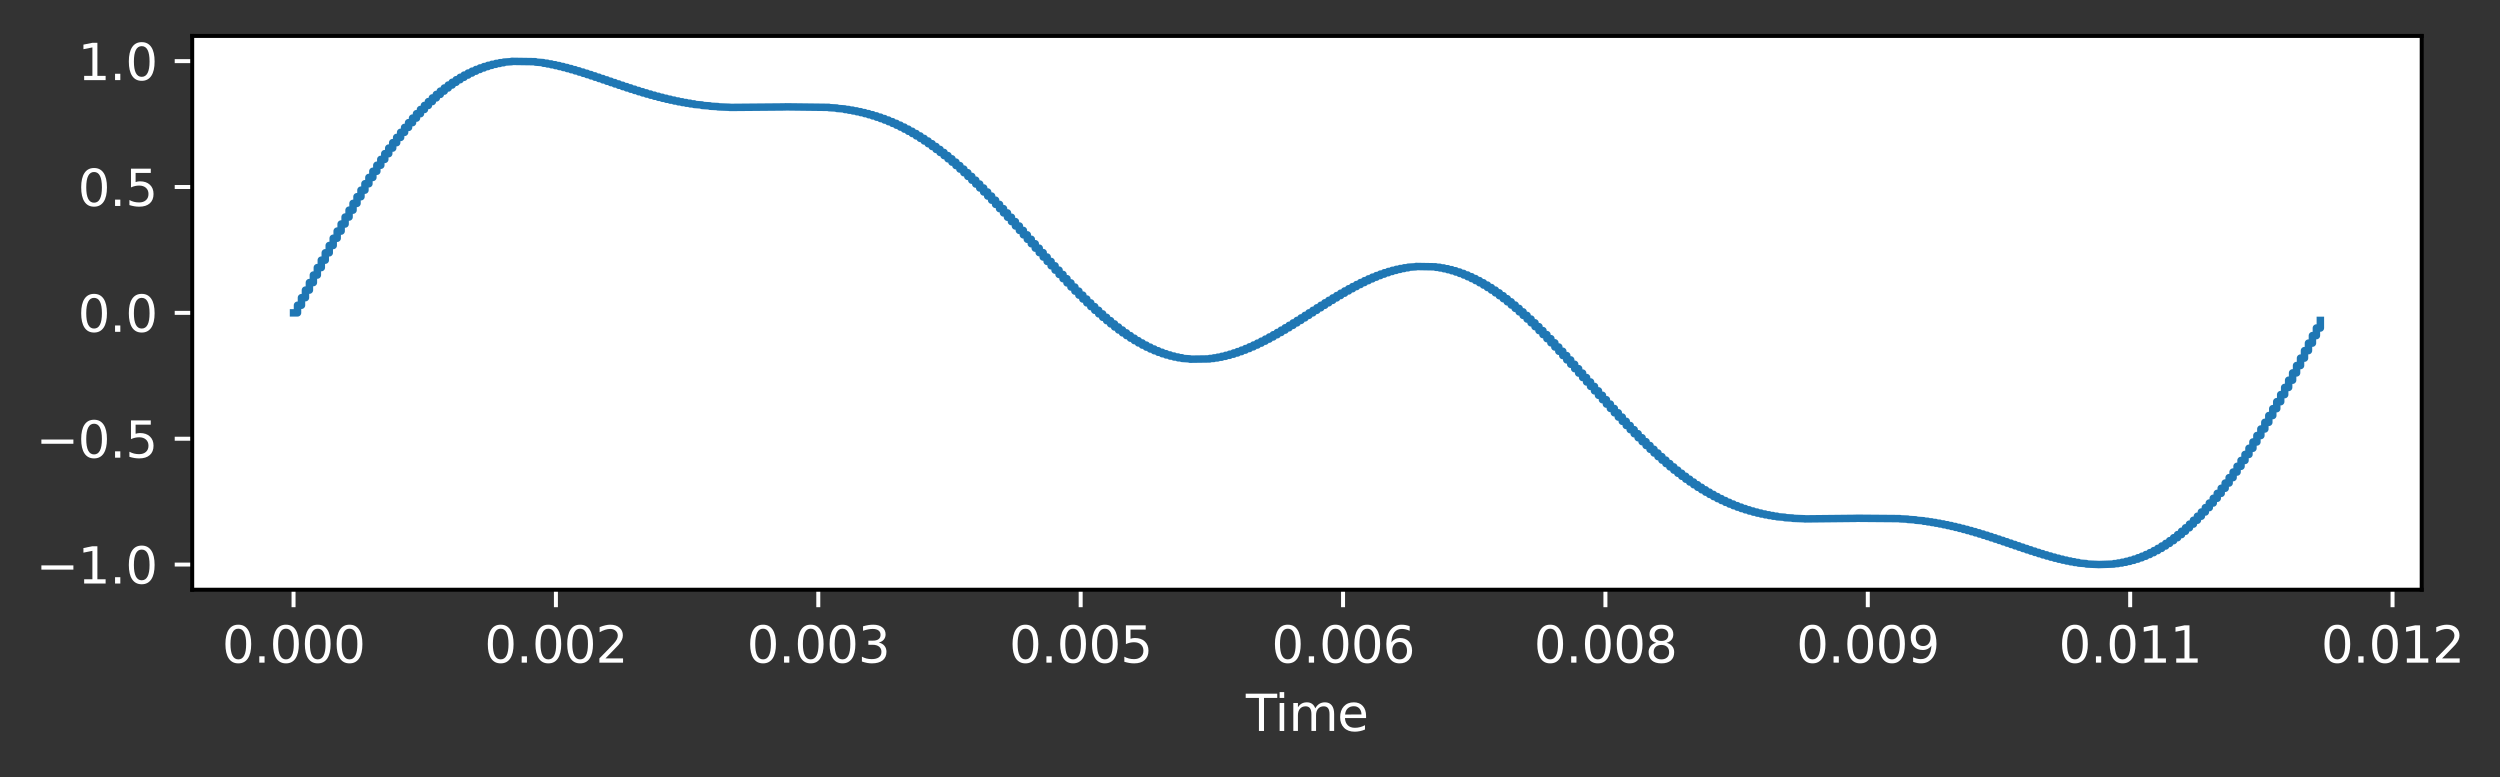 <?xml version="1.0" encoding="utf-8" standalone="no"?>
<!DOCTYPE svg PUBLIC "-//W3C//DTD SVG 1.1//EN"
  "http://www.w3.org/Graphics/SVG/1.1/DTD/svg11.dtd">
<svg xmlns:xlink="http://www.w3.org/1999/xlink" width="500.56pt" height="155.636pt" viewBox="0 0 500.56 155.636" xmlns="http://www.w3.org/2000/svg" version="1.1">
 <rect x="0" y="0" width="500.56" height="155.636" fill="#333333" stroke="none"/>
 <defs>
  <style type="text/css">*{stroke-linejoin: round; stroke-linecap: butt}</style>
 </defs>
 <g id="figure_1">
  <g id="patch_1">
   <path d="M 0 155.636 
L 500.56 155.636 
L 500.56 0 
L 0 0 
L 0 155.636 
z
" style="fill: none; opacity: 0"/>
  </g>
  <g id="axes_1">
   <g id="patch_2">
    <path d="M 38.483 118.08 
L 484.883 118.08 
L 484.883 7.2 
L 38.483 7.2 
z
" style="fill: #ffffff"/>
   </g>
   <g id="matplotlib.axis_1">
    <g id="xtick_1">
     <g id="line2d_1">
      <defs>
       <path id="m625b19f429" d="M 0 0 
L 0 3.5 
" style="stroke: #ffffff; stroke-width: 0.8"/>
      </defs>
      <g>
       <use xlink:href="#m625b19f429" x="58.774" y="118.08" style="fill: #ffffff; stroke: #ffffff; stroke-width: 0.8"/>
      </g>
     </g>
     <g id="text_1">
      <!-- 0.000 -->
      <g style="fill: #ffffff" transform="translate(44.46 132.678)scale(0.1 -0.1)">
       <defs>
        <path id="DejaVuSans-30" d="M 2034 4250 
Q 1547 4250 1301 3770 
Q 1056 3291 1056 2328 
Q 1056 1369 1301 889 
Q 1547 409 2034 409 
Q 2525 409 2770 889 
Q 3016 1369 3016 2328 
Q 3016 3291 2770 3770 
Q 2525 4250 2034 4250 
z
M 2034 4750 
Q 2819 4750 3233 4129 
Q 3647 3509 3647 2328 
Q 3647 1150 3233 529 
Q 2819 -91 2034 -91 
Q 1250 -91 836 529 
Q 422 1150 422 2328 
Q 422 3509 836 4129 
Q 1250 4750 2034 4750 
z
" transform="scale(0.016)"/>
        <path id="DejaVuSans-2e" d="M 684 794 
L 1344 794 
L 1344 0 
L 684 0 
L 684 794 
z
" transform="scale(0.016)"/>
       </defs>
       <use xlink:href="#DejaVuSans-30"/>
       <use xlink:href="#DejaVuSans-2e" x="63.623"/>
       <use xlink:href="#DejaVuSans-30" x="95.41"/>
       <use xlink:href="#DejaVuSans-30" x="159.033"/>
       <use xlink:href="#DejaVuSans-30" x="222.656"/>
      </g>
     </g>
    </g>
    <g id="xtick_2">
     <g id="line2d_2">
      <g>
       <use xlink:href="#m625b19f429" x="111.308" y="118.08" style="fill: #ffffff; stroke: #ffffff; stroke-width: 0.8"/>
      </g>
     </g>
     <g id="text_2">
      <!-- 0.002 -->
      <g style="fill: #ffffff" transform="translate(96.994 132.678)scale(0.1 -0.1)">
       <defs>
        <path id="DejaVuSans-32" d="M 1228 531 
L 3431 531 
L 3431 0 
L 469 0 
L 469 531 
Q 828 903 1448 1529 
Q 2069 2156 2228 2338 
Q 2531 2678 2651 2914 
Q 2772 3150 2772 3378 
Q 2772 3750 2511 3984 
Q 2250 4219 1831 4219 
Q 1534 4219 1204 4116 
Q 875 4013 500 3803 
L 500 4441 
Q 881 4594 1212 4672 
Q 1544 4750 1819 4750 
Q 2544 4750 2975 4387 
Q 3406 4025 3406 3419 
Q 3406 3131 3298 2873 
Q 3191 2616 2906 2266 
Q 2828 2175 2409 1742 
Q 1991 1309 1228 531 
z
" transform="scale(0.016)"/>
       </defs>
       <use xlink:href="#DejaVuSans-30"/>
       <use xlink:href="#DejaVuSans-2e" x="63.623"/>
       <use xlink:href="#DejaVuSans-30" x="95.41"/>
       <use xlink:href="#DejaVuSans-30" x="159.033"/>
       <use xlink:href="#DejaVuSans-32" x="222.656"/>
      </g>
     </g>
    </g>
    <g id="xtick_3">
     <g id="line2d_3">
      <g>
       <use xlink:href="#m625b19f429" x="163.842" y="118.08" style="fill: #ffffff; stroke: #ffffff; stroke-width: 0.8"/>
      </g>
     </g>
     <g id="text_3">
      <!-- 0.003 -->
      <g style="fill: #ffffff" transform="translate(149.528 132.678)scale(0.1 -0.1)">
       <defs>
        <path id="DejaVuSans-33" d="M 2597 2516 
Q 3050 2419 3304 2112 
Q 3559 1806 3559 1356 
Q 3559 666 3084 287 
Q 2609 -91 1734 -91 
Q 1441 -91 1130 -33 
Q 819 25 488 141 
L 488 750 
Q 750 597 1062 519 
Q 1375 441 1716 441 
Q 2309 441 2620 675 
Q 2931 909 2931 1356 
Q 2931 1769 2642 2001 
Q 2353 2234 1838 2234 
L 1294 2234 
L 1294 2753 
L 1863 2753 
Q 2328 2753 2575 2939 
Q 2822 3125 2822 3475 
Q 2822 3834 2567 4026 
Q 2313 4219 1838 4219 
Q 1578 4219 1281 4162 
Q 984 4106 628 3988 
L 628 4550 
Q 988 4650 1302 4700 
Q 1616 4750 1894 4750 
Q 2613 4750 3031 4423 
Q 3450 4097 3450 3541 
Q 3450 3153 3228 2886 
Q 3006 2619 2597 2516 
z
" transform="scale(0.016)"/>
       </defs>
       <use xlink:href="#DejaVuSans-30"/>
       <use xlink:href="#DejaVuSans-2e" x="63.623"/>
       <use xlink:href="#DejaVuSans-30" x="95.41"/>
       <use xlink:href="#DejaVuSans-30" x="159.033"/>
       <use xlink:href="#DejaVuSans-33" x="222.656"/>
      </g>
     </g>
    </g>
    <g id="xtick_4">
     <g id="line2d_4">
      <g>
       <use xlink:href="#m625b19f429" x="216.376" y="118.08" style="fill: #ffffff; stroke: #ffffff; stroke-width: 0.8"/>
      </g>
     </g>
     <g id="text_4">
      <!-- 0.005 -->
      <g style="fill: #ffffff" transform="translate(202.062 132.678)scale(0.1 -0.1)">
       <defs>
        <path id="DejaVuSans-35" d="M 691 4666 
L 3169 4666 
L 3169 4134 
L 1269 4134 
L 1269 2991 
Q 1406 3038 1543 3061 
Q 1681 3084 1819 3084 
Q 2600 3084 3056 2656 
Q 3513 2228 3513 1497 
Q 3513 744 3044 326 
Q 2575 -91 1722 -91 
Q 1428 -91 1123 -41 
Q 819 9 494 109 
L 494 744 
Q 775 591 1075 516 
Q 1375 441 1709 441 
Q 2250 441 2565 725 
Q 2881 1009 2881 1497 
Q 2881 1984 2565 2268 
Q 2250 2553 1709 2553 
Q 1456 2553 1204 2497 
Q 953 2441 691 2322 
L 691 4666 
z
" transform="scale(0.016)"/>
       </defs>
       <use xlink:href="#DejaVuSans-30"/>
       <use xlink:href="#DejaVuSans-2e" x="63.623"/>
       <use xlink:href="#DejaVuSans-30" x="95.41"/>
       <use xlink:href="#DejaVuSans-30" x="159.033"/>
       <use xlink:href="#DejaVuSans-35" x="222.656"/>
      </g>
     </g>
    </g>
    <g id="xtick_5">
     <g id="line2d_5">
      <g>
       <use xlink:href="#m625b19f429" x="268.91" y="118.08" style="fill: #ffffff; stroke: #ffffff; stroke-width: 0.8"/>
      </g>
     </g>
     <g id="text_5">
      <!-- 0.006 -->
      <g style="fill: #ffffff" transform="translate(254.596 132.678)scale(0.1 -0.1)">
       <defs>
        <path id="DejaVuSans-36" d="M 2113 2584 
Q 1688 2584 1439 2293 
Q 1191 2003 1191 1497 
Q 1191 994 1439 701 
Q 1688 409 2113 409 
Q 2538 409 2786 701 
Q 3034 994 3034 1497 
Q 3034 2003 2786 2293 
Q 2538 2584 2113 2584 
z
M 3366 4563 
L 3366 3988 
Q 3128 4100 2886 4159 
Q 2644 4219 2406 4219 
Q 1781 4219 1451 3797 
Q 1122 3375 1075 2522 
Q 1259 2794 1537 2939 
Q 1816 3084 2150 3084 
Q 2853 3084 3261 2657 
Q 3669 2231 3669 1497 
Q 3669 778 3244 343 
Q 2819 -91 2113 -91 
Q 1303 -91 875 529 
Q 447 1150 447 2328 
Q 447 3434 972 4092 
Q 1497 4750 2381 4750 
Q 2619 4750 2861 4703 
Q 3103 4656 3366 4563 
z
" transform="scale(0.016)"/>
       </defs>
       <use xlink:href="#DejaVuSans-30"/>
       <use xlink:href="#DejaVuSans-2e" x="63.623"/>
       <use xlink:href="#DejaVuSans-30" x="95.41"/>
       <use xlink:href="#DejaVuSans-30" x="159.033"/>
       <use xlink:href="#DejaVuSans-36" x="222.656"/>
      </g>
     </g>
    </g>
    <g id="xtick_6">
     <g id="line2d_6">
      <g>
       <use xlink:href="#m625b19f429" x="321.444" y="118.08" style="fill: #ffffff; stroke: #ffffff; stroke-width: 0.8"/>
      </g>
     </g>
     <g id="text_6">
      <!-- 0.008 -->
      <g style="fill: #ffffff" transform="translate(307.13 132.678)scale(0.1 -0.1)">
       <defs>
        <path id="DejaVuSans-38" d="M 2034 2216 
Q 1584 2216 1326 1975 
Q 1069 1734 1069 1313 
Q 1069 891 1326 650 
Q 1584 409 2034 409 
Q 2484 409 2743 651 
Q 3003 894 3003 1313 
Q 3003 1734 2745 1975 
Q 2488 2216 2034 2216 
z
M 1403 2484 
Q 997 2584 770 2862 
Q 544 3141 544 3541 
Q 544 4100 942 4425 
Q 1341 4750 2034 4750 
Q 2731 4750 3128 4425 
Q 3525 4100 3525 3541 
Q 3525 3141 3298 2862 
Q 3072 2584 2669 2484 
Q 3125 2378 3379 2068 
Q 3634 1759 3634 1313 
Q 3634 634 3220 271 
Q 2806 -91 2034 -91 
Q 1263 -91 848 271 
Q 434 634 434 1313 
Q 434 1759 690 2068 
Q 947 2378 1403 2484 
z
M 1172 3481 
Q 1172 3119 1398 2916 
Q 1625 2713 2034 2713 
Q 2441 2713 2670 2916 
Q 2900 3119 2900 3481 
Q 2900 3844 2670 4047 
Q 2441 4250 2034 4250 
Q 1625 4250 1398 4047 
Q 1172 3844 1172 3481 
z
" transform="scale(0.016)"/>
       </defs>
       <use xlink:href="#DejaVuSans-30"/>
       <use xlink:href="#DejaVuSans-2e" x="63.623"/>
       <use xlink:href="#DejaVuSans-30" x="95.41"/>
       <use xlink:href="#DejaVuSans-30" x="159.033"/>
       <use xlink:href="#DejaVuSans-38" x="222.656"/>
      </g>
     </g>
    </g>
    <g id="xtick_7">
     <g id="line2d_7">
      <g>
       <use xlink:href="#m625b19f429" x="373.978" y="118.08" style="fill: #ffffff; stroke: #ffffff; stroke-width: 0.8"/>
      </g>
     </g>
     <g id="text_7">
      <!-- 0.009 -->
      <g style="fill: #ffffff" transform="translate(359.664 132.678)scale(0.1 -0.1)">
       <defs>
        <path id="DejaVuSans-39" d="M 703 97 
L 703 672 
Q 941 559 1184 500 
Q 1428 441 1663 441 
Q 2288 441 2617 861 
Q 2947 1281 2994 2138 
Q 2813 1869 2534 1725 
Q 2256 1581 1919 1581 
Q 1219 1581 811 2004 
Q 403 2428 403 3163 
Q 403 3881 828 4315 
Q 1253 4750 1959 4750 
Q 2769 4750 3195 4129 
Q 3622 3509 3622 2328 
Q 3622 1225 3098 567 
Q 2575 -91 1691 -91 
Q 1453 -91 1209 -44 
Q 966 3 703 97 
z
M 1959 2075 
Q 2384 2075 2632 2365 
Q 2881 2656 2881 3163 
Q 2881 3666 2632 3958 
Q 2384 4250 1959 4250 
Q 1534 4250 1286 3958 
Q 1038 3666 1038 3163 
Q 1038 2656 1286 2365 
Q 1534 2075 1959 2075 
z
" transform="scale(0.016)"/>
       </defs>
       <use xlink:href="#DejaVuSans-30"/>
       <use xlink:href="#DejaVuSans-2e" x="63.623"/>
       <use xlink:href="#DejaVuSans-30" x="95.41"/>
       <use xlink:href="#DejaVuSans-30" x="159.033"/>
       <use xlink:href="#DejaVuSans-39" x="222.656"/>
      </g>
     </g>
    </g>
    <g id="xtick_8">
     <g id="line2d_8">
      <g>
       <use xlink:href="#m625b19f429" x="426.512" y="118.08" style="fill: #ffffff; stroke: #ffffff; stroke-width: 0.8"/>
      </g>
     </g>
     <g id="text_8">
      <!-- 0.011 -->
      <g style="fill: #ffffff" transform="translate(412.198 132.678)scale(0.1 -0.1)">
       <defs>
        <path id="DejaVuSans-31" d="M 794 531 
L 1825 531 
L 1825 4091 
L 703 3866 
L 703 4441 
L 1819 4666 
L 2450 4666 
L 2450 531 
L 3481 531 
L 3481 0 
L 794 0 
L 794 531 
z
" transform="scale(0.016)"/>
       </defs>
       <use xlink:href="#DejaVuSans-30"/>
       <use xlink:href="#DejaVuSans-2e" x="63.623"/>
       <use xlink:href="#DejaVuSans-30" x="95.41"/>
       <use xlink:href="#DejaVuSans-31" x="159.033"/>
       <use xlink:href="#DejaVuSans-31" x="222.656"/>
      </g>
     </g>
    </g>
    <g id="xtick_9">
     <g id="line2d_9">
      <g>
       <use xlink:href="#m625b19f429" x="479.046" y="118.08" style="fill: #ffffff; stroke: #ffffff; stroke-width: 0.8"/>
      </g>
     </g>
     <g id="text_9">
      <!-- 0.012 -->
      <g style="fill: #ffffff" transform="translate(464.732 132.678)scale(0.1 -0.1)">
       <use xlink:href="#DejaVuSans-30"/>
       <use xlink:href="#DejaVuSans-2e" x="63.623"/>
       <use xlink:href="#DejaVuSans-30" x="95.41"/>
       <use xlink:href="#DejaVuSans-31" x="159.033"/>
       <use xlink:href="#DejaVuSans-32" x="222.656"/>
      </g>
     </g>
    </g>
    <g id="text_10">
     <!-- Time -->
     <g style="fill: #ffffff" transform="translate(249.449 146.357)scale(0.1 -0.1)">
      <defs>
       <path id="DejaVuSans-54" d="M -19 4666 
L 3928 4666 
L 3928 4134 
L 2272 4134 
L 2272 0 
L 1638 0 
L 1638 4134 
L -19 4134 
L -19 4666 
z
" transform="scale(0.016)"/>
       <path id="DejaVuSans-69" d="M 603 3500 
L 1178 3500 
L 1178 0 
L 603 0 
L 603 3500 
z
M 603 4863 
L 1178 4863 
L 1178 4134 
L 603 4134 
L 603 4863 
z
" transform="scale(0.016)"/>
       <path id="DejaVuSans-6d" d="M 3328 2828 
Q 3544 3216 3844 3400 
Q 4144 3584 4550 3584 
Q 5097 3584 5394 3201 
Q 5691 2819 5691 2113 
L 5691 0 
L 5113 0 
L 5113 2094 
Q 5113 2597 4934 2840 
Q 4756 3084 4391 3084 
Q 3944 3084 3684 2787 
Q 3425 2491 3425 1978 
L 3425 0 
L 2847 0 
L 2847 2094 
Q 2847 2600 2669 2842 
Q 2491 3084 2119 3084 
Q 1678 3084 1418 2786 
Q 1159 2488 1159 1978 
L 1159 0 
L 581 0 
L 581 3500 
L 1159 3500 
L 1159 2956 
Q 1356 3278 1631 3431 
Q 1906 3584 2284 3584 
Q 2666 3584 2933 3390 
Q 3200 3197 3328 2828 
z
" transform="scale(0.016)"/>
       <path id="DejaVuSans-65" d="M 3597 1894 
L 3597 1613 
L 953 1613 
Q 991 1019 1311 708 
Q 1631 397 2203 397 
Q 2534 397 2845 478 
Q 3156 559 3463 722 
L 3463 178 
Q 3153 47 2828 -22 
Q 2503 -91 2169 -91 
Q 1331 -91 842 396 
Q 353 884 353 1716 
Q 353 2575 817 3079 
Q 1281 3584 2069 3584 
Q 2775 3584 3186 3129 
Q 3597 2675 3597 1894 
z
M 3022 2063 
Q 3016 2534 2758 2815 
Q 2500 3097 2075 3097 
Q 1594 3097 1305 2825 
Q 1016 2553 972 2059 
L 3022 2063 
z
" transform="scale(0.016)"/>
      </defs>
      <use xlink:href="#DejaVuSans-54"/>
      <use xlink:href="#DejaVuSans-69" x="57.959"/>
      <use xlink:href="#DejaVuSans-6d" x="85.742"/>
      <use xlink:href="#DejaVuSans-65" x="183.154"/>
     </g>
    </g>
   </g>
   <g id="matplotlib.axis_2">
    <g id="ytick_1">
     <g id="line2d_10">
      <defs>
       <path id="mdd8019fc3b" d="M 0 0 
L -3.5 0 
" style="stroke: #ffffff; stroke-width: 0.8"/>
      </defs>
      <g>
       <use xlink:href="#mdd8019fc3b" x="38.483" y="113.04" style="fill: #ffffff; stroke: #ffffff; stroke-width: 0.8"/>
      </g>
     </g>
     <g id="text_11">
      <!-- −1.0 -->
      <g style="fill: #ffffff" transform="translate(7.2 116.839)scale(0.1 -0.1)">
       <defs>
        <path id="DejaVuSans-2212" d="M 678 2272 
L 4684 2272 
L 4684 1741 
L 678 1741 
L 678 2272 
z
" transform="scale(0.016)"/>
       </defs>
       <use xlink:href="#DejaVuSans-2212"/>
       <use xlink:href="#DejaVuSans-31" x="83.789"/>
       <use xlink:href="#DejaVuSans-2e" x="147.412"/>
       <use xlink:href="#DejaVuSans-30" x="179.199"/>
      </g>
     </g>
    </g>
    <g id="ytick_2">
     <g id="line2d_11">
      <g>
       <use xlink:href="#mdd8019fc3b" x="38.483" y="87.84" style="fill: #ffffff; stroke: #ffffff; stroke-width: 0.8"/>
      </g>
     </g>
     <g id="text_12">
      <!-- −0.5 -->
      <g style="fill: #ffffff" transform="translate(7.2 91.639)scale(0.1 -0.1)">
       <use xlink:href="#DejaVuSans-2212"/>
       <use xlink:href="#DejaVuSans-30" x="83.789"/>
       <use xlink:href="#DejaVuSans-2e" x="147.412"/>
       <use xlink:href="#DejaVuSans-35" x="179.199"/>
      </g>
     </g>
    </g>
    <g id="ytick_3">
     <g id="line2d_12">
      <g>
       <use xlink:href="#mdd8019fc3b" x="38.483" y="62.64" style="fill: #ffffff; stroke: #ffffff; stroke-width: 0.8"/>
      </g>
     </g>
     <g id="text_13">
      <!-- 0.0 -->
      <g style="fill: #ffffff" transform="translate(15.58 66.439)scale(0.1 -0.1)">
       <use xlink:href="#DejaVuSans-30"/>
       <use xlink:href="#DejaVuSans-2e" x="63.623"/>
       <use xlink:href="#DejaVuSans-30" x="95.41"/>
      </g>
     </g>
    </g>
    <g id="ytick_4">
     <g id="line2d_13">
      <g>
       <use xlink:href="#mdd8019fc3b" x="38.483" y="37.44" style="fill: #ffffff; stroke: #ffffff; stroke-width: 0.8"/>
      </g>
     </g>
     <g id="text_14">
      <!-- 0.5 -->
      <g style="fill: #ffffff" transform="translate(15.58 41.239)scale(0.1 -0.1)">
       <use xlink:href="#DejaVuSans-30"/>
       <use xlink:href="#DejaVuSans-2e" x="63.623"/>
       <use xlink:href="#DejaVuSans-35" x="95.41"/>
      </g>
     </g>
    </g>
    <g id="ytick_5">
     <g id="line2d_14">
      <g>
       <use xlink:href="#mdd8019fc3b" x="38.483" y="12.24" style="fill: #ffffff; stroke: #ffffff; stroke-width: 0.8"/>
      </g>
     </g>
     <g id="text_15">
      <!-- 1.0 -->
      <g style="fill: #ffffff" transform="translate(15.58 16.039)scale(0.1 -0.1)">
       <use xlink:href="#DejaVuSans-31"/>
       <use xlink:href="#DejaVuSans-2e" x="63.623"/>
       <use xlink:href="#DejaVuSans-30" x="95.41"/>
      </g>
     </g>
    </g>
   </g>
   <g id="line2d_15">
    <path d="M 58.774 62.64 
L 59.568 62.64 
L 59.568 61.12 
L 60.362 61.12 
L 60.362 59.602 
L 61.156 59.602 
L 61.156 58.087 
L 61.95 58.087 
L 61.95 56.577 
L 62.745 56.577 
L 62.745 55.073 
L 63.539 55.073 
L 63.539 53.577 
L 64.333 53.577 
L 64.333 52.091 
L 65.127 52.091 
L 65.127 50.616 
L 65.921 50.616 
L 65.921 49.153 
L 66.715 49.153 
L 66.715 47.704 
L 67.51 47.704 
L 67.51 46.271 
L 68.304 46.271 
L 68.304 44.855 
L 69.098 44.855 
L 69.098 43.457 
L 69.892 43.457 
L 69.892 42.078 
L 70.686 42.078 
L 70.686 40.721 
L 71.48 40.721 
L 71.48 39.386 
L 72.275 39.386 
L 72.275 38.075 
L 73.069 38.075 
L 73.069 36.788 
L 73.863 36.788 
L 73.863 35.528 
L 74.657 35.528 
L 74.657 34.294 
L 75.451 34.294 
L 75.451 33.088 
L 76.245 33.088 
L 76.245 31.912 
L 77.04 31.912 
L 77.04 30.765 
L 77.834 30.765 
L 77.834 29.649 
L 78.628 29.649 
L 78.628 28.565 
L 79.422 28.565 
L 79.422 27.514 
L 80.216 27.514 
L 80.216 26.495 
L 81.01 26.495 
L 81.01 25.51 
L 81.804 25.51 
L 81.804 24.56 
L 82.599 24.56 
L 82.599 23.645 
L 83.393 23.645 
L 83.393 22.765 
L 84.187 22.765 
L 84.187 21.92 
L 84.981 21.92 
L 84.981 21.112 
L 85.775 21.112 
L 85.775 20.34 
L 86.569 20.34 
L 86.569 19.604 
L 87.364 19.604 
L 87.364 18.905 
L 88.158 18.905 
L 88.158 18.243 
L 88.952 18.243 
L 88.952 17.617 
L 89.746 17.617 
L 89.746 17.028 
L 90.54 17.028 
L 90.54 16.476 
L 91.334 16.476 
L 91.334 15.959 
L 92.129 15.959 
L 92.129 15.479 
L 92.923 15.479 
L 92.923 15.034 
L 93.717 15.034 
L 93.717 14.625 
L 94.511 14.625 
L 94.511 14.25 
L 95.305 14.25 
L 95.305 13.91 
L 96.099 13.91 
L 96.099 13.604 
L 96.894 13.604 
L 96.894 13.33 
L 97.688 13.33 
L 97.688 13.089 
L 98.482 13.089 
L 98.482 12.881 
L 99.276 12.881 
L 99.276 12.703 
L 100.07 12.703 
L 100.07 12.555 
L 100.864 12.555 
L 100.864 12.437 
L 102.453 12.347 
L 102.453 12.285 
L 107.218 12.354 
L 107.218 12.437 
L 108.806 12.539 
L 108.806 12.661 
L 109.6 12.661 
L 109.6 12.801 
L 110.394 12.801 
L 110.394 12.958 
L 111.189 12.958 
L 111.189 13.13 
L 111.983 13.13 
L 111.983 13.317 
L 112.777 13.317 
L 112.777 13.517 
L 113.571 13.517 
L 113.571 13.729 
L 114.365 13.729 
L 114.365 13.952 
L 115.159 13.952 
L 115.159 14.185 
L 115.954 14.185 
L 115.954 14.427 
L 116.748 14.427 
L 116.748 14.676 
L 117.542 14.676 
L 117.542 14.931 
L 118.336 14.931 
L 118.336 15.192 
L 119.13 15.192 
L 119.13 15.457 
L 119.924 15.457 
L 119.924 15.725 
L 120.719 15.725 
L 120.719 15.994 
L 121.513 15.994 
L 121.513 16.265 
L 122.307 16.265 
L 122.307 16.536 
L 123.101 16.536 
L 123.101 16.806 
L 123.895 16.806 
L 123.895 17.075 
L 124.689 17.075 
L 124.689 17.34 
L 125.484 17.34 
L 125.484 17.602 
L 126.278 17.602 
L 126.278 17.86 
L 127.072 17.86 
L 127.072 18.112 
L 127.866 18.112 
L 127.866 18.359 
L 128.66 18.359 
L 128.66 18.599 
L 129.454 18.599 
L 129.454 18.831 
L 130.249 18.831 
L 130.249 19.057 
L 131.043 19.057 
L 131.043 19.274 
L 131.837 19.274 
L 131.837 19.482 
L 132.631 19.482 
L 132.631 19.681 
L 133.425 19.681 
L 133.425 19.87 
L 134.219 19.87 
L 134.219 20.05 
L 135.014 20.05 
L 135.014 20.219 
L 135.808 20.219 
L 135.808 20.379 
L 136.602 20.379 
L 136.602 20.527 
L 137.396 20.527 
L 137.396 20.665 
L 138.19 20.665 
L 138.19 20.793 
L 138.984 20.793 
L 138.984 20.91 
L 140.573 21.016 
L 140.573 21.112 
L 142.161 21.197 
L 142.161 21.272 
L 143.749 21.338 
L 143.749 21.394 
L 146.132 21.478 
L 146.132 21.508 
L 157.25 21.411 
L 157.25 21.392 
L 165.986 21.497 
L 165.986 21.556 
L 167.574 21.628 
L 167.574 21.713 
L 169.163 21.813 
L 169.163 21.927 
L 169.957 21.927 
L 169.957 22.057 
L 170.751 22.057 
L 170.751 22.203 
L 171.545 22.203 
L 171.545 22.366 
L 172.339 22.366 
L 172.339 22.547 
L 173.133 22.547 
L 173.133 22.747 
L 173.928 22.747 
L 173.928 22.965 
L 174.722 22.965 
L 174.722 23.203 
L 175.516 23.203 
L 175.516 23.46 
L 176.31 23.46 
L 176.31 23.738 
L 177.104 23.738 
L 177.104 24.037 
L 177.898 24.037 
L 177.898 24.358 
L 178.693 24.358 
L 178.693 24.699 
L 179.487 24.699 
L 179.487 25.063 
L 180.281 25.063 
L 180.281 25.448 
L 181.075 25.448 
L 181.075 25.856 
L 181.869 25.856 
L 181.869 26.286 
L 182.663 26.286 
L 182.663 26.738 
L 183.458 26.738 
L 183.458 27.213 
L 184.252 27.213 
L 184.252 27.71 
L 185.046 27.71 
L 185.046 28.229 
L 185.84 28.229 
L 185.84 28.77 
L 186.634 28.77 
L 186.634 29.333 
L 187.428 29.333 
L 187.428 29.918 
L 188.223 29.918 
L 188.223 30.524 
L 189.017 30.524 
L 189.017 31.15 
L 189.811 31.15 
L 189.811 31.797 
L 190.605 31.797 
L 190.605 32.464 
L 191.399 32.464 
L 191.399 33.151 
L 192.193 33.151 
L 192.193 33.856 
L 192.988 33.856 
L 192.988 34.579 
L 193.782 34.579 
L 193.782 35.32 
L 194.576 35.32 
L 194.576 36.077 
L 195.37 36.077 
L 195.37 36.85 
L 196.164 36.85 
L 196.164 37.638 
L 196.958 37.638 
L 196.958 38.441 
L 197.753 38.441 
L 197.753 39.256 
L 198.547 39.256 
L 198.547 40.084 
L 199.341 40.084 
L 199.341 40.923 
L 200.135 40.923 
L 200.135 41.773 
L 200.929 41.773 
L 200.929 42.631 
L 201.723 42.631 
L 201.723 43.498 
L 202.518 43.498 
L 202.518 44.371 
L 203.312 44.371 
L 203.312 45.25 
L 204.106 45.25 
L 204.106 46.134 
L 204.9 46.134 
L 204.9 47.021 
L 205.694 47.021 
L 205.694 47.91 
L 206.488 47.91 
L 206.488 48.801 
L 207.283 48.801 
L 207.283 49.69 
L 208.077 49.69 
L 208.077 50.578 
L 208.871 50.578 
L 208.871 51.464 
L 209.665 51.464 
L 209.665 52.345 
L 210.459 52.345 
L 210.459 53.22 
L 211.253 53.22 
L 211.253 54.089 
L 212.048 54.089 
L 212.048 54.95 
L 212.842 54.95 
L 212.842 55.801 
L 213.636 55.801 
L 213.636 56.642 
L 214.43 56.642 
L 214.43 57.471 
L 215.224 57.471 
L 215.224 58.287 
L 216.018 58.287 
L 216.018 59.089 
L 216.813 59.089 
L 216.813 59.875 
L 217.607 59.875 
L 217.607 60.645 
L 218.401 60.645 
L 218.401 61.396 
L 219.195 61.396 
L 219.195 62.129 
L 219.989 62.129 
L 219.989 62.842 
L 220.783 62.842 
L 220.783 63.534 
L 221.577 63.534 
L 221.577 64.204 
L 222.372 64.204 
L 222.372 64.851 
L 223.166 64.851 
L 223.166 65.475 
L 223.96 65.475 
L 223.96 66.073 
L 224.754 66.073 
L 224.754 66.646 
L 225.548 66.646 
L 225.548 67.192 
L 226.342 67.192 
L 226.342 67.711 
L 227.137 67.711 
L 227.137 68.203 
L 227.931 68.203 
L 227.931 68.665 
L 228.725 68.665 
L 228.725 69.099 
L 229.519 69.099 
L 229.519 69.504 
L 230.313 69.504 
L 230.313 69.878 
L 231.107 69.878 
L 231.107 70.222 
L 231.902 70.222 
L 231.902 70.535 
L 232.696 70.535 
L 232.696 70.818 
L 233.49 70.818 
L 233.49 71.069 
L 234.284 71.069 
L 234.284 71.289 
L 235.078 71.289 
L 235.078 71.477 
L 235.872 71.477 
L 235.872 71.634 
L 236.667 71.634 
L 236.667 71.759 
L 238.255 71.854 
L 238.255 71.917 
L 242.226 71.864 
L 242.226 71.776 
L 243.02 71.776 
L 243.02 71.66 
L 243.814 71.66 
L 243.814 71.516 
L 244.608 71.516 
L 244.608 71.344 
L 245.402 71.344 
L 245.402 71.146 
L 246.197 71.146 
L 246.197 70.922 
L 246.991 70.922 
L 246.991 70.673 
L 247.785 70.673 
L 247.785 70.399 
L 248.579 70.399 
L 248.579 70.103 
L 249.373 70.103 
L 249.373 69.784 
L 250.167 69.784 
L 250.167 69.444 
L 250.962 69.444 
L 250.962 69.084 
L 251.756 69.084 
L 251.756 68.706 
L 252.55 68.706 
L 252.55 68.309 
L 253.344 68.309 
L 253.344 67.896 
L 254.138 67.896 
L 254.138 67.468 
L 254.932 67.468 
L 254.932 67.025 
L 255.727 67.025 
L 255.727 66.571 
L 256.521 66.571 
L 256.521 66.104 
L 257.315 66.104 
L 257.315 65.628 
L 258.109 65.628 
L 258.109 65.143 
L 258.903 65.143 
L 258.903 64.651 
L 259.697 64.651 
L 259.697 64.154 
L 260.492 64.154 
L 260.492 63.651 
L 261.286 63.651 
L 261.286 63.146 
L 262.08 63.146 
L 262.08 62.64 
L 262.874 62.64 
L 262.874 62.134 
L 263.668 62.134 
L 263.668 61.629 
L 264.462 61.629 
L 264.462 61.126 
L 265.257 61.126 
L 265.257 60.629 
L 266.051 60.629 
L 266.051 60.137 
L 266.845 60.137 
L 266.845 59.652 
L 267.639 59.652 
L 267.639 59.176 
L 268.433 59.176 
L 268.433 58.709 
L 269.227 58.709 
L 269.227 58.255 
L 270.022 58.255 
L 270.022 57.812 
L 270.816 57.812 
L 270.816 57.384 
L 271.61 57.384 
L 271.61 56.971 
L 272.404 56.971 
L 272.404 56.574 
L 273.198 56.574 
L 273.198 56.196 
L 273.992 56.196 
L 273.992 55.836 
L 274.787 55.836 
L 274.787 55.496 
L 275.581 55.496 
L 275.581 55.177 
L 276.375 55.177 
L 276.375 54.881 
L 277.169 54.881 
L 277.169 54.607 
L 277.963 54.607 
L 277.963 54.358 
L 278.757 54.358 
L 278.757 54.134 
L 279.552 54.134 
L 279.552 53.936 
L 280.346 53.936 
L 280.346 53.764 
L 281.14 53.764 
L 281.14 53.62 
L 281.934 53.62 
L 281.934 53.504 
L 283.522 53.416 
L 283.522 53.358 
L 287.493 53.426 
L 287.493 53.521 
L 288.287 53.521 
L 288.287 53.646 
L 289.081 53.646 
L 289.081 53.803 
L 289.876 53.803 
L 289.876 53.991 
L 290.67 53.991 
L 290.67 54.211 
L 291.464 54.211 
L 291.464 54.462 
L 292.258 54.462 
L 292.258 54.745 
L 293.052 54.745 
L 293.052 55.058 
L 293.846 55.058 
L 293.846 55.402 
L 294.641 55.402 
L 294.641 55.776 
L 295.435 55.776 
L 295.435 56.181 
L 296.229 56.181 
L 296.229 56.615 
L 297.023 56.615 
L 297.023 57.077 
L 297.817 57.077 
L 297.817 57.569 
L 298.611 57.569 
L 298.611 58.088 
L 299.406 58.088 
L 299.406 58.634 
L 300.2 58.634 
L 300.2 59.207 
L 300.994 59.207 
L 300.994 59.805 
L 301.788 59.805 
L 301.788 60.429 
L 302.582 60.429 
L 302.582 61.076 
L 303.376 61.076 
L 303.376 61.746 
L 304.171 61.746 
L 304.171 62.438 
L 304.965 62.438 
L 304.965 63.151 
L 305.759 63.151 
L 305.759 63.884 
L 306.553 63.884 
L 306.553 64.635 
L 307.347 64.635 
L 307.347 65.405 
L 308.141 65.405 
L 308.141 66.191 
L 308.936 66.191 
L 308.936 66.993 
L 309.73 66.993 
L 309.73 67.809 
L 310.524 67.809 
L 310.524 68.638 
L 311.318 68.638 
L 311.318 69.479 
L 312.112 69.479 
L 312.112 70.33 
L 312.906 70.33 
L 312.906 71.191 
L 313.701 71.191 
L 313.701 72.06 
L 314.495 72.06 
L 314.495 72.935 
L 315.289 72.935 
L 315.289 73.816 
L 316.083 73.816 
L 316.083 74.702 
L 316.877 74.702 
L 316.877 75.59 
L 317.671 75.59 
L 317.671 76.479 
L 318.466 76.479 
L 318.466 77.37 
L 319.26 77.37 
L 319.26 78.259 
L 320.054 78.259 
L 320.054 79.146 
L 320.848 79.146 
L 320.848 80.03 
L 321.642 80.03 
L 321.642 80.909 
L 322.436 80.909 
L 322.436 81.782 
L 323.231 81.782 
L 323.231 82.649 
L 324.025 82.649 
L 324.025 83.507 
L 324.819 83.507 
L 324.819 84.357 
L 325.613 84.357 
L 325.613 85.196 
L 326.407 85.196 
L 326.407 86.024 
L 327.201 86.024 
L 327.201 86.839 
L 327.996 86.839 
L 327.996 87.642 
L 328.79 87.642 
L 328.79 88.43 
L 329.584 88.43 
L 329.584 89.203 
L 330.378 89.203 
L 330.378 89.96 
L 331.172 89.96 
L 331.172 90.701 
L 331.966 90.701 
L 331.966 91.424 
L 332.761 91.424 
L 332.761 92.129 
L 333.555 92.129 
L 333.555 92.816 
L 334.349 92.816 
L 334.349 93.483 
L 335.143 93.483 
L 335.143 94.13 
L 335.937 94.13 
L 335.937 94.756 
L 336.731 94.756 
L 336.731 95.362 
L 337.526 95.362 
L 337.526 95.947 
L 338.32 95.947 
L 338.32 96.51 
L 339.114 96.51 
L 339.114 97.051 
L 339.908 97.051 
L 339.908 97.57 
L 340.702 97.57 
L 340.702 98.067 
L 341.496 98.067 
L 341.496 98.542 
L 342.291 98.542 
L 342.291 98.994 
L 343.085 98.994 
L 343.085 99.424 
L 343.879 99.424 
L 343.879 99.832 
L 344.673 99.832 
L 344.673 100.217 
L 345.467 100.217 
L 345.467 100.581 
L 346.261 100.581 
L 346.261 100.922 
L 347.056 100.922 
L 347.056 101.243 
L 347.85 101.243 
L 347.85 101.542 
L 348.644 101.542 
L 348.644 101.82 
L 349.438 101.82 
L 349.438 102.077 
L 350.232 102.077 
L 350.232 102.315 
L 351.026 102.315 
L 351.026 102.533 
L 351.821 102.533 
L 351.821 102.733 
L 352.615 102.733 
L 352.615 102.914 
L 353.409 102.914 
L 353.409 103.077 
L 354.203 103.077 
L 354.203 103.223 
L 354.997 103.223 
L 354.997 103.353 
L 355.791 103.353 
L 355.791 103.467 
L 357.38 103.567 
L 357.38 103.652 
L 358.968 103.724 
L 358.968 103.783 
L 361.35 103.869 
L 361.35 103.896 
L 371.675 103.786 
L 371.675 103.768 
L 380.41 103.84 
L 380.41 103.886 
L 381.999 103.942 
L 381.999 104.008 
L 383.587 104.083 
L 383.587 104.168 
L 385.175 104.264 
L 385.175 104.37 
L 385.97 104.37 
L 385.97 104.487 
L 386.764 104.487 
L 386.764 104.615 
L 387.558 104.615 
L 387.558 104.753 
L 388.352 104.753 
L 388.352 104.901 
L 389.146 104.901 
L 389.146 105.061 
L 389.94 105.061 
L 389.94 105.23 
L 390.735 105.23 
L 390.735 105.41 
L 391.529 105.41 
L 391.529 105.599 
L 392.323 105.599 
L 392.323 105.798 
L 393.117 105.798 
L 393.117 106.006 
L 393.911 106.006 
L 393.911 106.223 
L 394.705 106.223 
L 394.705 106.448 
L 395.5 106.448 
L 395.5 106.681 
L 396.294 106.681 
L 396.294 106.921 
L 397.088 106.921 
L 397.088 107.168 
L 397.882 107.168 
L 397.882 107.42 
L 398.676 107.42 
L 398.676 107.678 
L 399.47 107.678 
L 399.47 107.94 
L 400.265 107.94 
L 400.265 108.205 
L 401.059 108.205 
L 401.059 108.474 
L 401.853 108.474 
L 401.853 108.744 
L 402.647 108.744 
L 402.647 109.015 
L 403.441 109.015 
L 403.441 109.286 
L 404.235 109.286 
L 404.235 109.555 
L 405.03 109.555 
L 405.03 109.823 
L 405.824 109.823 
L 405.824 110.088 
L 406.618 110.088 
L 406.618 110.349 
L 407.412 110.349 
L 407.412 110.604 
L 408.206 110.604 
L 408.206 110.853 
L 409 110.853 
L 409 111.095 
L 409.795 111.095 
L 409.795 111.328 
L 410.589 111.328 
L 410.589 111.551 
L 411.383 111.551 
L 411.383 111.763 
L 412.177 111.763 
L 412.177 111.963 
L 412.971 111.963 
L 412.971 112.15 
L 413.765 112.15 
L 413.765 112.322 
L 414.56 112.322 
L 414.56 112.479 
L 415.354 112.479 
L 415.354 112.619 
L 416.148 112.619 
L 416.148 112.741 
L 417.736 112.843 
L 417.736 112.926 
L 420.119 113.025 
L 420.119 113.04 
L 423.295 112.933 
L 423.295 112.843 
L 424.09 112.843 
L 424.09 112.725 
L 424.884 112.725 
L 424.884 112.577 
L 425.678 112.577 
L 425.678 112.399 
L 426.472 112.399 
L 426.472 112.191 
L 427.266 112.191 
L 427.266 111.95 
L 428.06 111.95 
L 428.06 111.676 
L 428.854 111.676 
L 428.854 111.37 
L 429.649 111.37 
L 429.649 111.03 
L 430.443 111.03 
L 430.443 110.655 
L 431.237 110.655 
L 431.237 110.246 
L 432.031 110.246 
L 432.031 109.801 
L 432.825 109.801 
L 432.825 109.321 
L 433.619 109.321 
L 433.619 108.804 
L 434.414 108.804 
L 434.414 108.252 
L 435.208 108.252 
L 435.208 107.663 
L 436.002 107.663 
L 436.002 107.037 
L 436.796 107.037 
L 436.796 106.375 
L 437.59 106.375 
L 437.59 105.676 
L 438.384 105.676 
L 438.384 104.94 
L 439.179 104.94 
L 439.179 104.168 
L 439.973 104.168 
L 439.973 103.36 
L 440.767 103.36 
L 440.767 102.515 
L 441.561 102.515 
L 441.561 101.635 
L 442.355 101.635 
L 442.355 100.72 
L 443.149 100.72 
L 443.149 99.77 
L 443.944 99.77 
L 443.944 98.785 
L 444.738 98.785 
L 444.738 97.766 
L 445.532 97.766 
L 445.532 96.715 
L 446.326 96.715 
L 446.326 95.631 
L 447.12 95.631 
L 447.12 94.515 
L 447.914 94.515 
L 447.914 93.368 
L 448.709 93.368 
L 448.709 92.192 
L 449.503 92.192 
L 449.503 90.986 
L 450.297 90.986 
L 450.297 89.752 
L 451.091 89.752 
L 451.091 88.492 
L 451.885 88.492 
L 451.885 87.205 
L 452.679 87.205 
L 452.679 85.894 
L 453.474 85.894 
L 453.474 84.559 
L 454.268 84.559 
L 454.268 83.202 
L 455.062 83.202 
L 455.062 81.823 
L 455.856 81.823 
L 455.856 80.425 
L 456.65 80.425 
L 456.65 79.009 
L 457.444 79.009 
L 457.444 77.576 
L 458.239 77.576 
L 458.239 76.127 
L 459.033 76.127 
L 459.033 74.664 
L 459.827 74.664 
L 459.827 73.189 
L 460.621 73.189 
L 460.621 71.703 
L 461.415 71.703 
L 461.415 70.207 
L 462.209 70.207 
L 462.209 68.703 
L 463.004 68.703 
L 463.004 67.193 
L 463.798 67.193 
L 463.798 65.678 
L 464.592 65.678 
L 464.592 64.16 
L 464.592 64.16 
" clip-path="url(#pe3be9feafb)" style="fill: none; stroke: #1f77b4; stroke-width: 1.5; stroke-linecap: square"/>
   </g>
   <g id="patch_3">
    <path d="M 38.483 118.08 
L 38.483 7.2 
" style="fill: none; stroke: #000000; stroke-width: 0.8; stroke-linejoin: miter; stroke-linecap: square"/>
   </g>
   <g id="patch_4">
    <path d="M 484.883 118.08 
L 484.883 7.2 
" style="fill: none; stroke: #000000; stroke-width: 0.8; stroke-linejoin: miter; stroke-linecap: square"/>
   </g>
   <g id="patch_5">
    <path d="M 38.483 118.08 
L 484.883 118.08 
" style="fill: none; stroke: #000000; stroke-width: 0.8; stroke-linejoin: miter; stroke-linecap: square"/>
   </g>
   <g id="patch_6">
    <path d="M 38.483 7.2 
L 484.883 7.2 
" style="fill: none; stroke: #000000; stroke-width: 0.8; stroke-linejoin: miter; stroke-linecap: square"/>
   </g>
  </g>
 </g>
 <defs>
  <clipPath id="pe3be9feafb">
   <rect x="38.483" y="7.2" width="446.4" height="110.88"/>
  </clipPath>
 </defs>
</svg>
